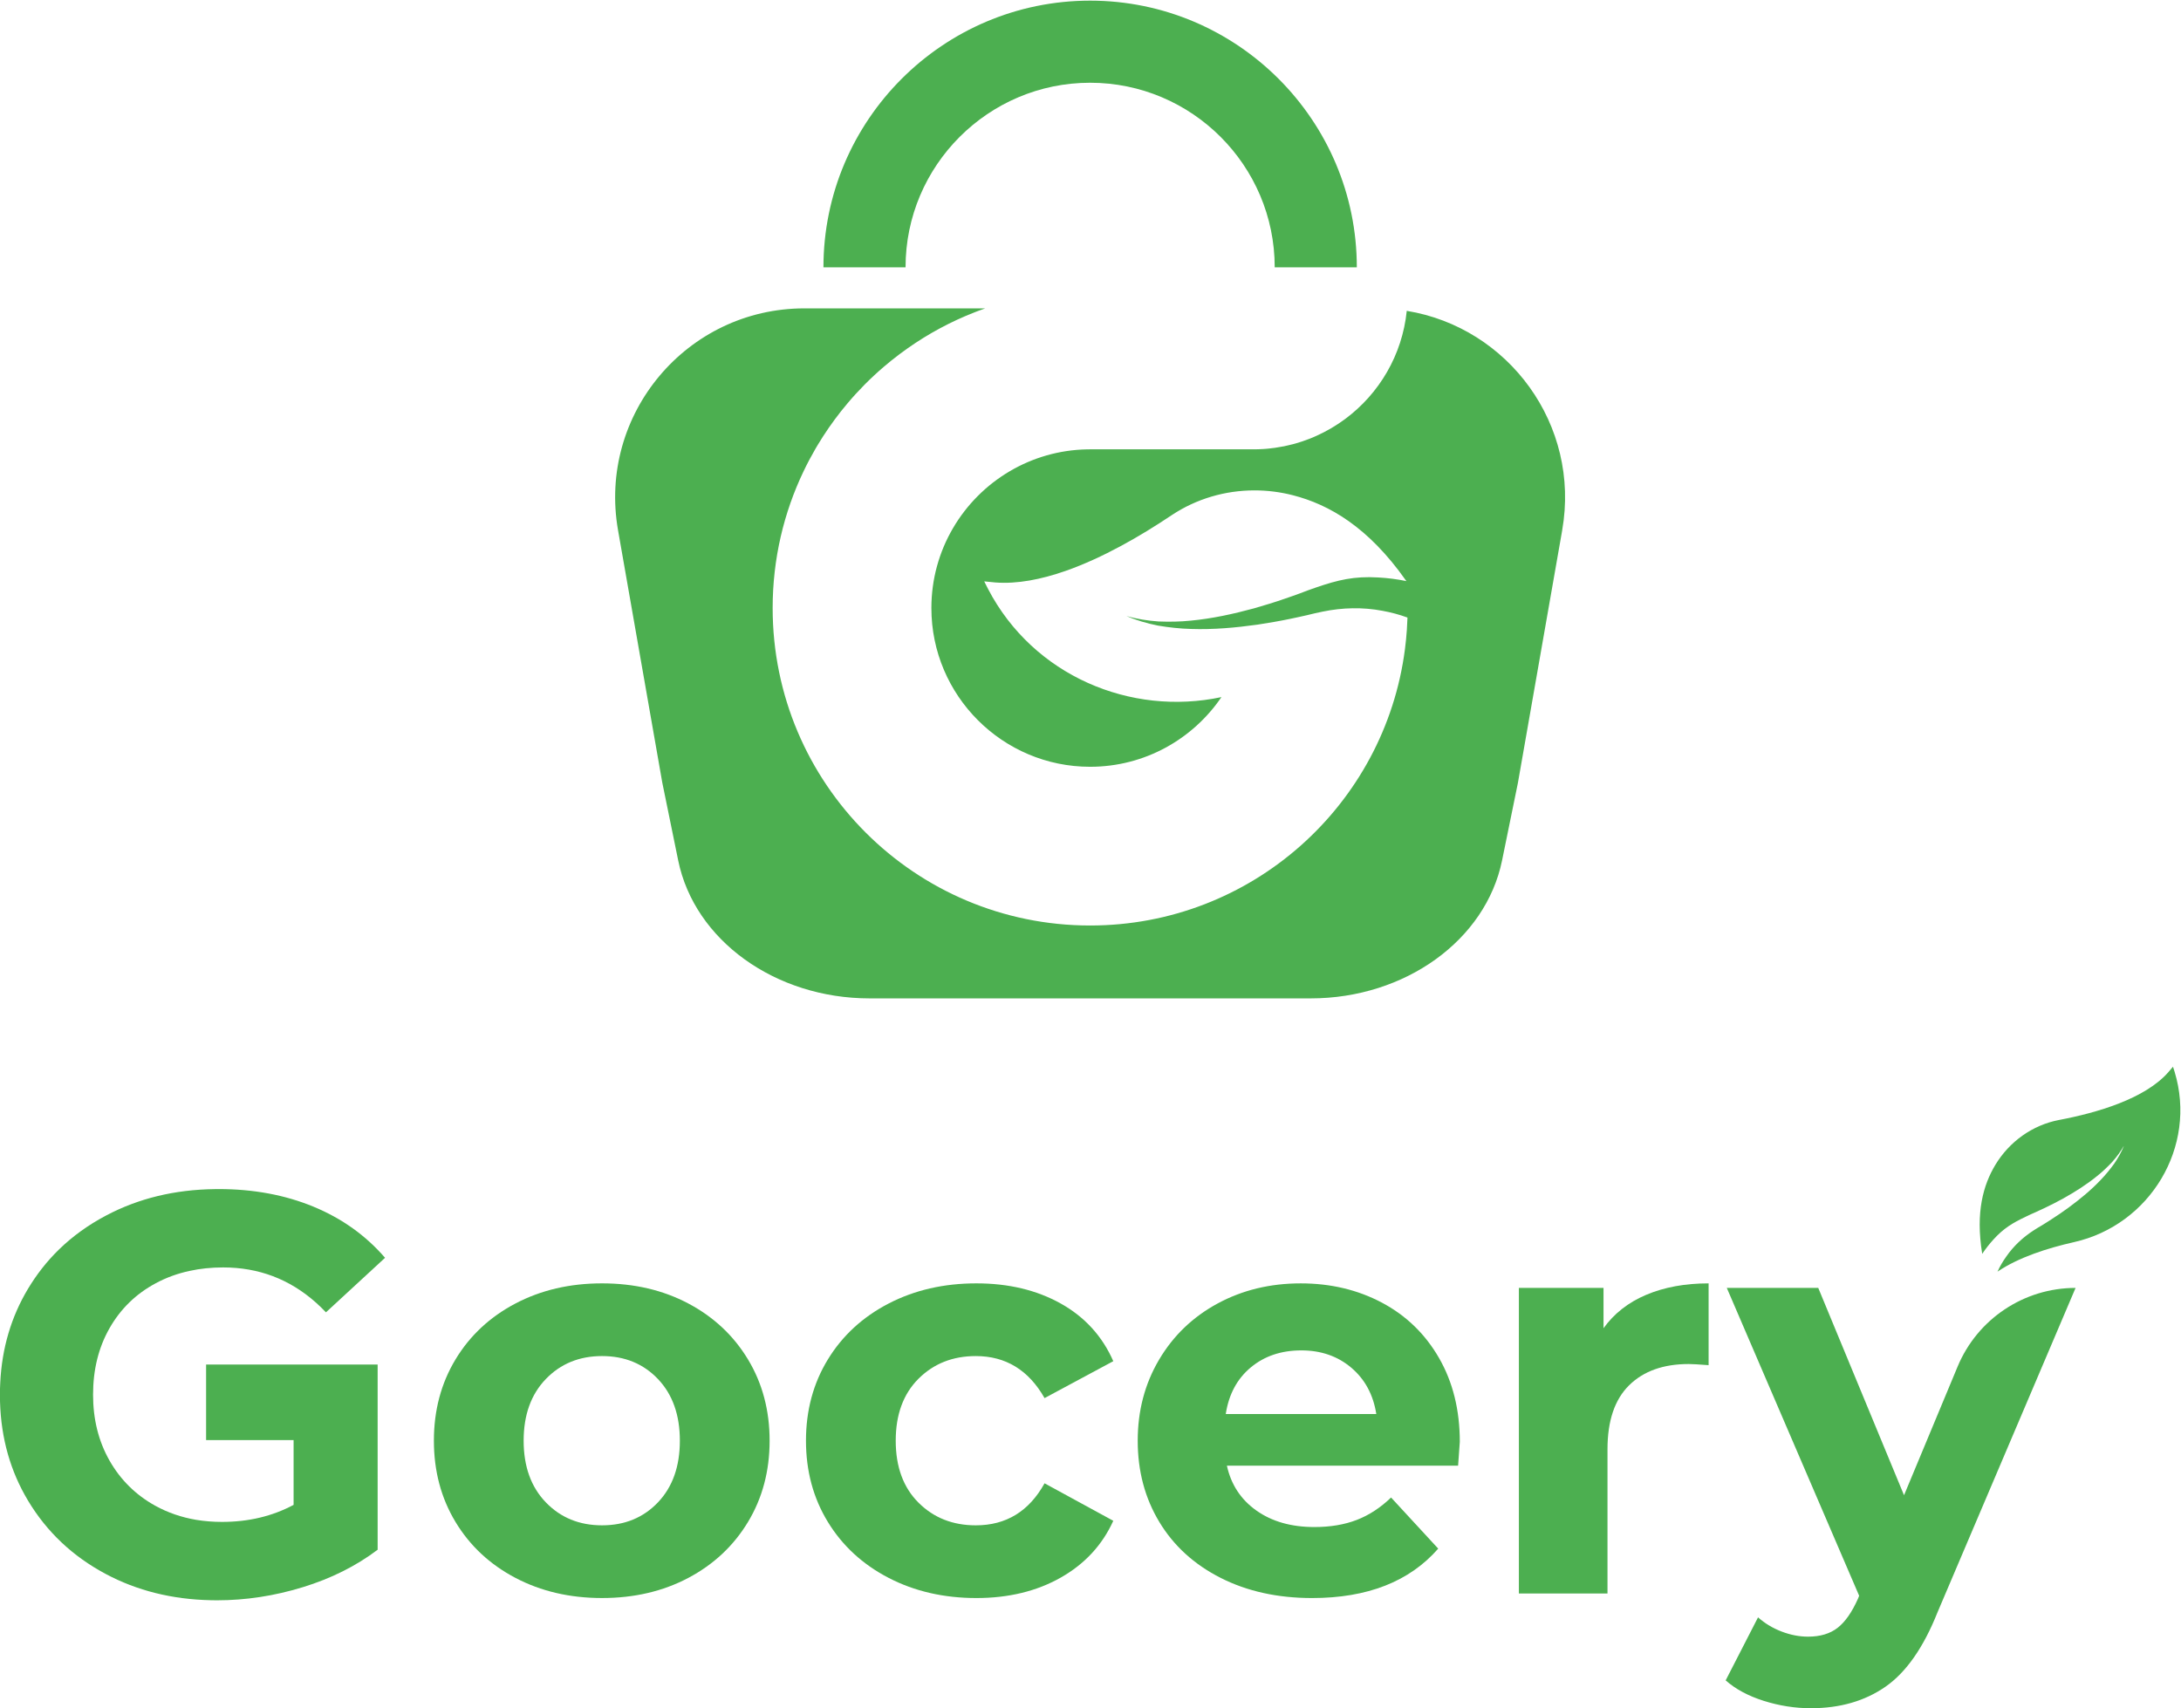 <svg height="783.2" viewBox="0 0 1000 783.2" width="1000" xmlns="http://www.w3.org/2000/svg" xmlns:xlink="http://www.w3.org/1999/xlink"><clipPath id="a"><path d="m0 1000h1000v-1000h-1000z"/></clipPath><g clip-path="url(#a)" fill="#4caf50" transform="matrix(1.333 0 0 -1.333 -166.67 1058.3)"><path d="m0 0c5.013 5.275 7.522 12.34 7.522 21.199 0 8.858-2.509 15.925-7.522 21.199-5.016 5.277-11.431 7.915-19.246 7.915-7.816 0-14.264-2.638-19.344-7.915-5.08-5.274-7.62-12.341-7.62-21.199 0-8.859 2.54-15.924 7.62-21.199 5.08-5.276 11.528-7.914 19.344-7.914 7.815 0 14.23 2.638 19.246 7.914m-49.043-25.987c-8.793 4.622-15.665 11.04-20.614 19.245-4.952 8.208-7.425 17.519-7.425 27.941 0 10.42 2.473 19.735 7.425 27.942 4.949 8.206 11.821 14.621 20.614 19.246 8.793 4.622 18.724 6.936 29.797 6.936 11.07 0 20.971-2.314 29.699-6.936 8.726-4.625 15.564-11.04 20.516-19.246 4.949-8.207 7.425-17.522 7.425-27.942 0-10.422-2.476-19.733-7.425-27.941-4.952-8.205-11.79-14.623-20.516-19.245-8.728-4.625-18.629-6.937-29.699-6.937-11.073 0-21.004 2.312-29.797 6.937" transform="translate(351.36 277.13)"/><path d="m0 0c-8.923 4.622-15.894 11.04-20.906 19.245-5.016 8.208-7.523 17.52-7.523 27.942 0 10.419 2.507 19.734 7.523 27.941 5.012 8.206 11.983 14.621 20.906 19.246 8.921 4.622 18.984 6.937 30.188 6.937 11.07 0 20.742-2.315 29.015-6.937 8.271-4.625 14.295-11.235 18.075-19.832l-23.643-12.701c-5.471 9.638-13.354 14.459-23.642 14.459-7.947 0-14.526-2.608-19.735-7.816-5.212-5.211-7.816-12.309-7.816-21.297 0-8.989 2.604-16.089 7.816-21.298 5.209-5.211 11.788-7.816 19.735-7.816 10.419 0 18.299 4.819 23.642 14.459l23.643-12.895c-3.78-8.337-9.804-14.849-18.075-19.539-8.273-4.69-17.945-7.035-29.015-7.035-11.204 0-21.267 2.312-30.188 6.937" transform="translate(430.69 251.14)"/><path d="m0 0c-4.689-3.907-7.557-9.25-8.598-16.021h51.779c-1.044 6.643-3.909 11.949-8.597 15.924-4.689 3.972-10.423 5.959-17.194 5.959-6.907 0-12.701-1.954-17.39-5.862m71.317-33.802h-79.523c1.432-6.514 4.817-11.66 10.159-15.435 5.34-3.781 11.984-5.667 19.93-5.667 5.471 0 10.323.812 14.557 2.442 4.232 1.628 8.172 4.2 11.822 7.718l16.217-17.585c-9.901-11.332-24.36-16.999-43.377-16.999-11.855 0-22.341 2.311-31.457 6.936-9.121 4.622-16.155 11.04-21.103 19.246-4.952 8.208-7.425 17.519-7.425 27.941 0 10.289 2.443 19.569 7.327 27.843 4.885 8.271 11.592 14.719 20.125 19.344 8.531 4.622 18.074 6.937 28.625 6.937 10.288 0 19.604-2.217 27.941-6.644 8.335-4.429 14.88-10.78 19.636-19.05 4.754-8.274 7.132-17.879 7.132-28.822 0-.389-.195-3.126-.586-8.205" transform="translate(555.25 323.53)"/><path d="m0 0c6.185 2.605 13.316 3.909 21.395 3.909v-28.137c-3.389.259-5.666.391-6.839.391-8.729 0-15.567-2.442-20.516-7.327-4.952-4.885-7.425-12.212-7.425-21.982v-49.628h-30.48v105.12h29.112v-13.871c3.646 5.079 8.565 8.92 14.753 11.526" transform="translate(691.34 348.54)"/><path d="m0 0-47.479-111.57c-4.822-12.114-10.781-20.645-17.879-25.597-7.102-4.948-15.665-7.425-25.694-7.425-5.471 0-10.878.85-16.218 2.54-5.342 1.695-9.706 4.04-13.09 7.035l11.136 21.689c2.345-2.082 5.047-3.714 8.11-4.885 3.058-1.172 6.087-1.759 9.085-1.759 4.168 0 7.553 1.011 10.16 3.029 2.604 2.021 4.949 5.373 7.034 10.062l.391.978-45.526 105.9h31.457l29.505-71.317 18.432 44.261c6.822 16.383 22.828 27.056 40.576 27.056" transform="translate(838.96 350.89)"/><path d="m0 0v-63.697c-7.418-5.607-16.013-9.91-25.782-12.898-9.768-3.002-19.609-4.503-29.505-4.503-.693 0-1.387.015-2.081.03-13.365.283-25.442 3.298-36.215 9.06-11.341 6.06-20.232 14.455-26.674 25.201-6.046 10.08-9.26 21.379-9.627 33.923-.029.708-.043 1.415-.043 2.138v.382c0 .666.014 1.316.028 1.968.015.382.015.75.043 1.119 0 .325.014.651.042.976.567 11.921 3.766 22.724 9.557 32.379 2.959 4.928 6.442 9.387 10.477 13.337l.17.17c4.686 4.559 10.094 8.467 16.224 11.694 11.101 5.876 23.573 8.906 37.377 9.075h.057c.41.015.836.015 1.246.015 11.992 0 22.865-2.024 32.634-6.059 9.769-4.036 17.981-9.897 24.621-17.584l-20.332-18.76c-1.132 1.203-2.307 2.336-3.496 3.397-9.047 8.029-19.666 12.049-31.855 12.049-4.064 0-7.943-.396-11.582-1.203-4.176-.893-8.07-2.322-11.68-4.275-6.767-3.639-12.048-8.792-15.828-15.433-3.781-6.64-5.663-14.257-5.663-22.865 0-8.466 1.882-16.013 5.663-22.667 3.78-6.64 9.018-11.822 15.729-15.531 4.304-2.378 9.004-3.993 14.087-4.856 2.846-.468 5.791-.708 8.877-.708 9.118 0 17.316 1.954 24.62 5.861v22.285h-30.099v25.98z" transform="translate(254.93 324.52)"/><path d="m0 0c-.164.595-.365 1.187-.564 1.78-.514-.617-1.027-1.234-1.576-1.853-8.025-9.203-24.633-14.009-37.48-16.446-.073-.003-.11-.005-.164-.028-9.131-1.756-17.037-7.433-21.857-15.399-4.201-6.959-6.844-16.371-4.571-30.456.021-.054.024-.127.029-.2 1.162 1.738 2.438 3.372 3.829 4.903 3.507 3.874 6.603 5.727 11.202 7.908 1.19.603 2.228 1.031 3.316 1.519 1.053.484 2.142.97 3.174 1.472 2.14 1.008 4.2 2.084 6.277 3.216 4.096 2.279 8.087 4.791 11.722 7.757 1.837 1.447 3.535 3.089 5.155 4.798 1.562 1.761 2.987 3.678 4.128 5.745-.875-2.234-2.052-4.301-3.417-6.308-1.422-1.953-2.94-3.822-4.632-5.572-3.343-3.535-7.099-6.602-11.013-9.492-1.95-1.418-3.937-2.802-5.986-4.097-1.021-.685-2.048-1.295-3.071-1.943-1.045-.63-2.144-1.246-3.023-1.849-3.723-2.403-6.933-5.435-9.378-8.973-1.184-1.646-2.199-3.375-3.024-5.201 7.291 4.944 17.254 8.107 26.294 10.15 26.22 5.894 42.438 32.831 34.63 58.569" transform="translate(873.03 425.2)"/><path d="m0 0-15.245-86.967-5.446-26.651c-5.604-27.428-33.367-47.44-65.819-47.44h-151.74c-32.453 0-60.216 20.012-65.819 47.44l-5.474 26.788-15.222 86.83c-6.978 39.827 23.664 76.306 64.093 76.306h62.208c-.602-.21-1.193-.424-1.791-.647-.19-.068-.376-.141-.566-.21-.404-.154-.801-.307-1.205-.461-8.251-3.21-16.006-7.398-23.129-12.42-.963-.671-1.908-1.362-2.846-2.069-1.872-1.408-3.7-2.879-5.483-4.407-1.112-.954-2.199-1.925-3.271-2.924-1.071-.998-2.126-2.013-3.157-3.056-2.058-2.078-4.039-4.237-5.923-6.477-.76-.889-1.5-1.803-2.227-2.717-.728-.921-1.444-1.851-2.135-2.797-.696-.942-1.379-1.896-2.05-2.858-.675-.967-1.326-1.945-1.961-2.936-.635-.986-1.253-1.985-1.864-2.988-.299-.509-.602-1.018-.897-1.524v-.008c-1.419-2.446-2.749-4.956-3.97-7.524-6.825-14.251-10.641-30.221-10.641-47.067 0-60.313 48.891-109.2 109.2-109.2 55.529 0 101.37 41.439 108.29 95.081.283 2.183.501 4.378.651 6.594.088 1.322.158 2.648.202 3.982 0 .093.005.186.008.279-2.786 1.023-5.68 1.791-8.635 2.329-6.696 1.273-13.71 1.124-20.542-.291-1.655-.299-3.599-.805-5.443-1.241-1.872-.413-3.731-.846-5.619-1.225-3.74-.781-7.524-1.428-11.301-2.006-7.58-1.059-15.229-1.754-22.886-1.492-3.824.098-7.637.522-11.389 1.157-3.739.752-7.407 1.791-10.859 3.307 3.618-1.055 7.322-1.617 11.037-1.888 3.72-.142 7.439-.098 11.135.291 7.37.699 14.647 2.292 21.783 4.241 3.565 1.023 7.102 2.098 10.6 3.323 1.754.574 3.497 1.229 5.24 1.852 1.742.655 3.387 1.314 5.38 1.969 7.618 2.616 13.168 3.95 21.42 3.464 3.254-.169 6.505-.586 9.74-1.257v.008c-.074.081-.138.142-.203.235-12.986 18.431-26.453 26.117-38.884 29.303-4.347 1.112-8.778 1.665-13.189 1.665-10.034 0-19.951-2.866-28.462-8.514-.068-.044-.137-.089-.206-.137-10.483-7.023-23.494-14.579-36.403-19.083-8.292-2.891-16.539-4.52-24.055-3.942-1.289.101-2.563.231-3.832.376.44-.889.881-1.775 1.338-2.652 15.597-29.845 49.072-43.813 80.256-37.158-9.824-14.458-26.413-23.971-45.172-23.971-30.108 0-54.599 24.496-54.599 54.604 0 20.024 10.834 37.567 26.954 47.067 7.863 4.63 16.968 7.355 26.707 7.524.307.008.623.008.938.008h56.104c1.091 0 2.179.029 3.258.093.356.025.716.049 1.072.073.36.033.712.065 1.067.101.712.069 1.419.158 2.123.259 1.047.15 2.094.331 3.125.534 1.03.214 2.054.453 3.065.719.331.089.67.186 1.003.279.663.194 1.33.397 1.98.615.873.287 1.738.602 2.596.934.424.165.853.339 1.273.513.425.186.841.368 1.253.554 1.747.792 3.433 1.662 5.07 2.624.817.485 1.621.986 2.414 1.508.789.517 1.561 1.063 2.321 1.625 11.659 8.652 19.644 21.978 21.192 37.203 35-5.717 59.816-39.2 53.464-75.449" transform="translate(662.38 611.54)"/><path d="m0 0c35.009 0 63.49-28.481 63.49-63.49h28.242c0 50.58-41.151 91.731-91.732 91.731s-91.732-41.151-91.732-91.731h28.242c0 35.009 28.481 63.49 63.49 63.49" transform="translate(500 765.46)"/></g></svg>